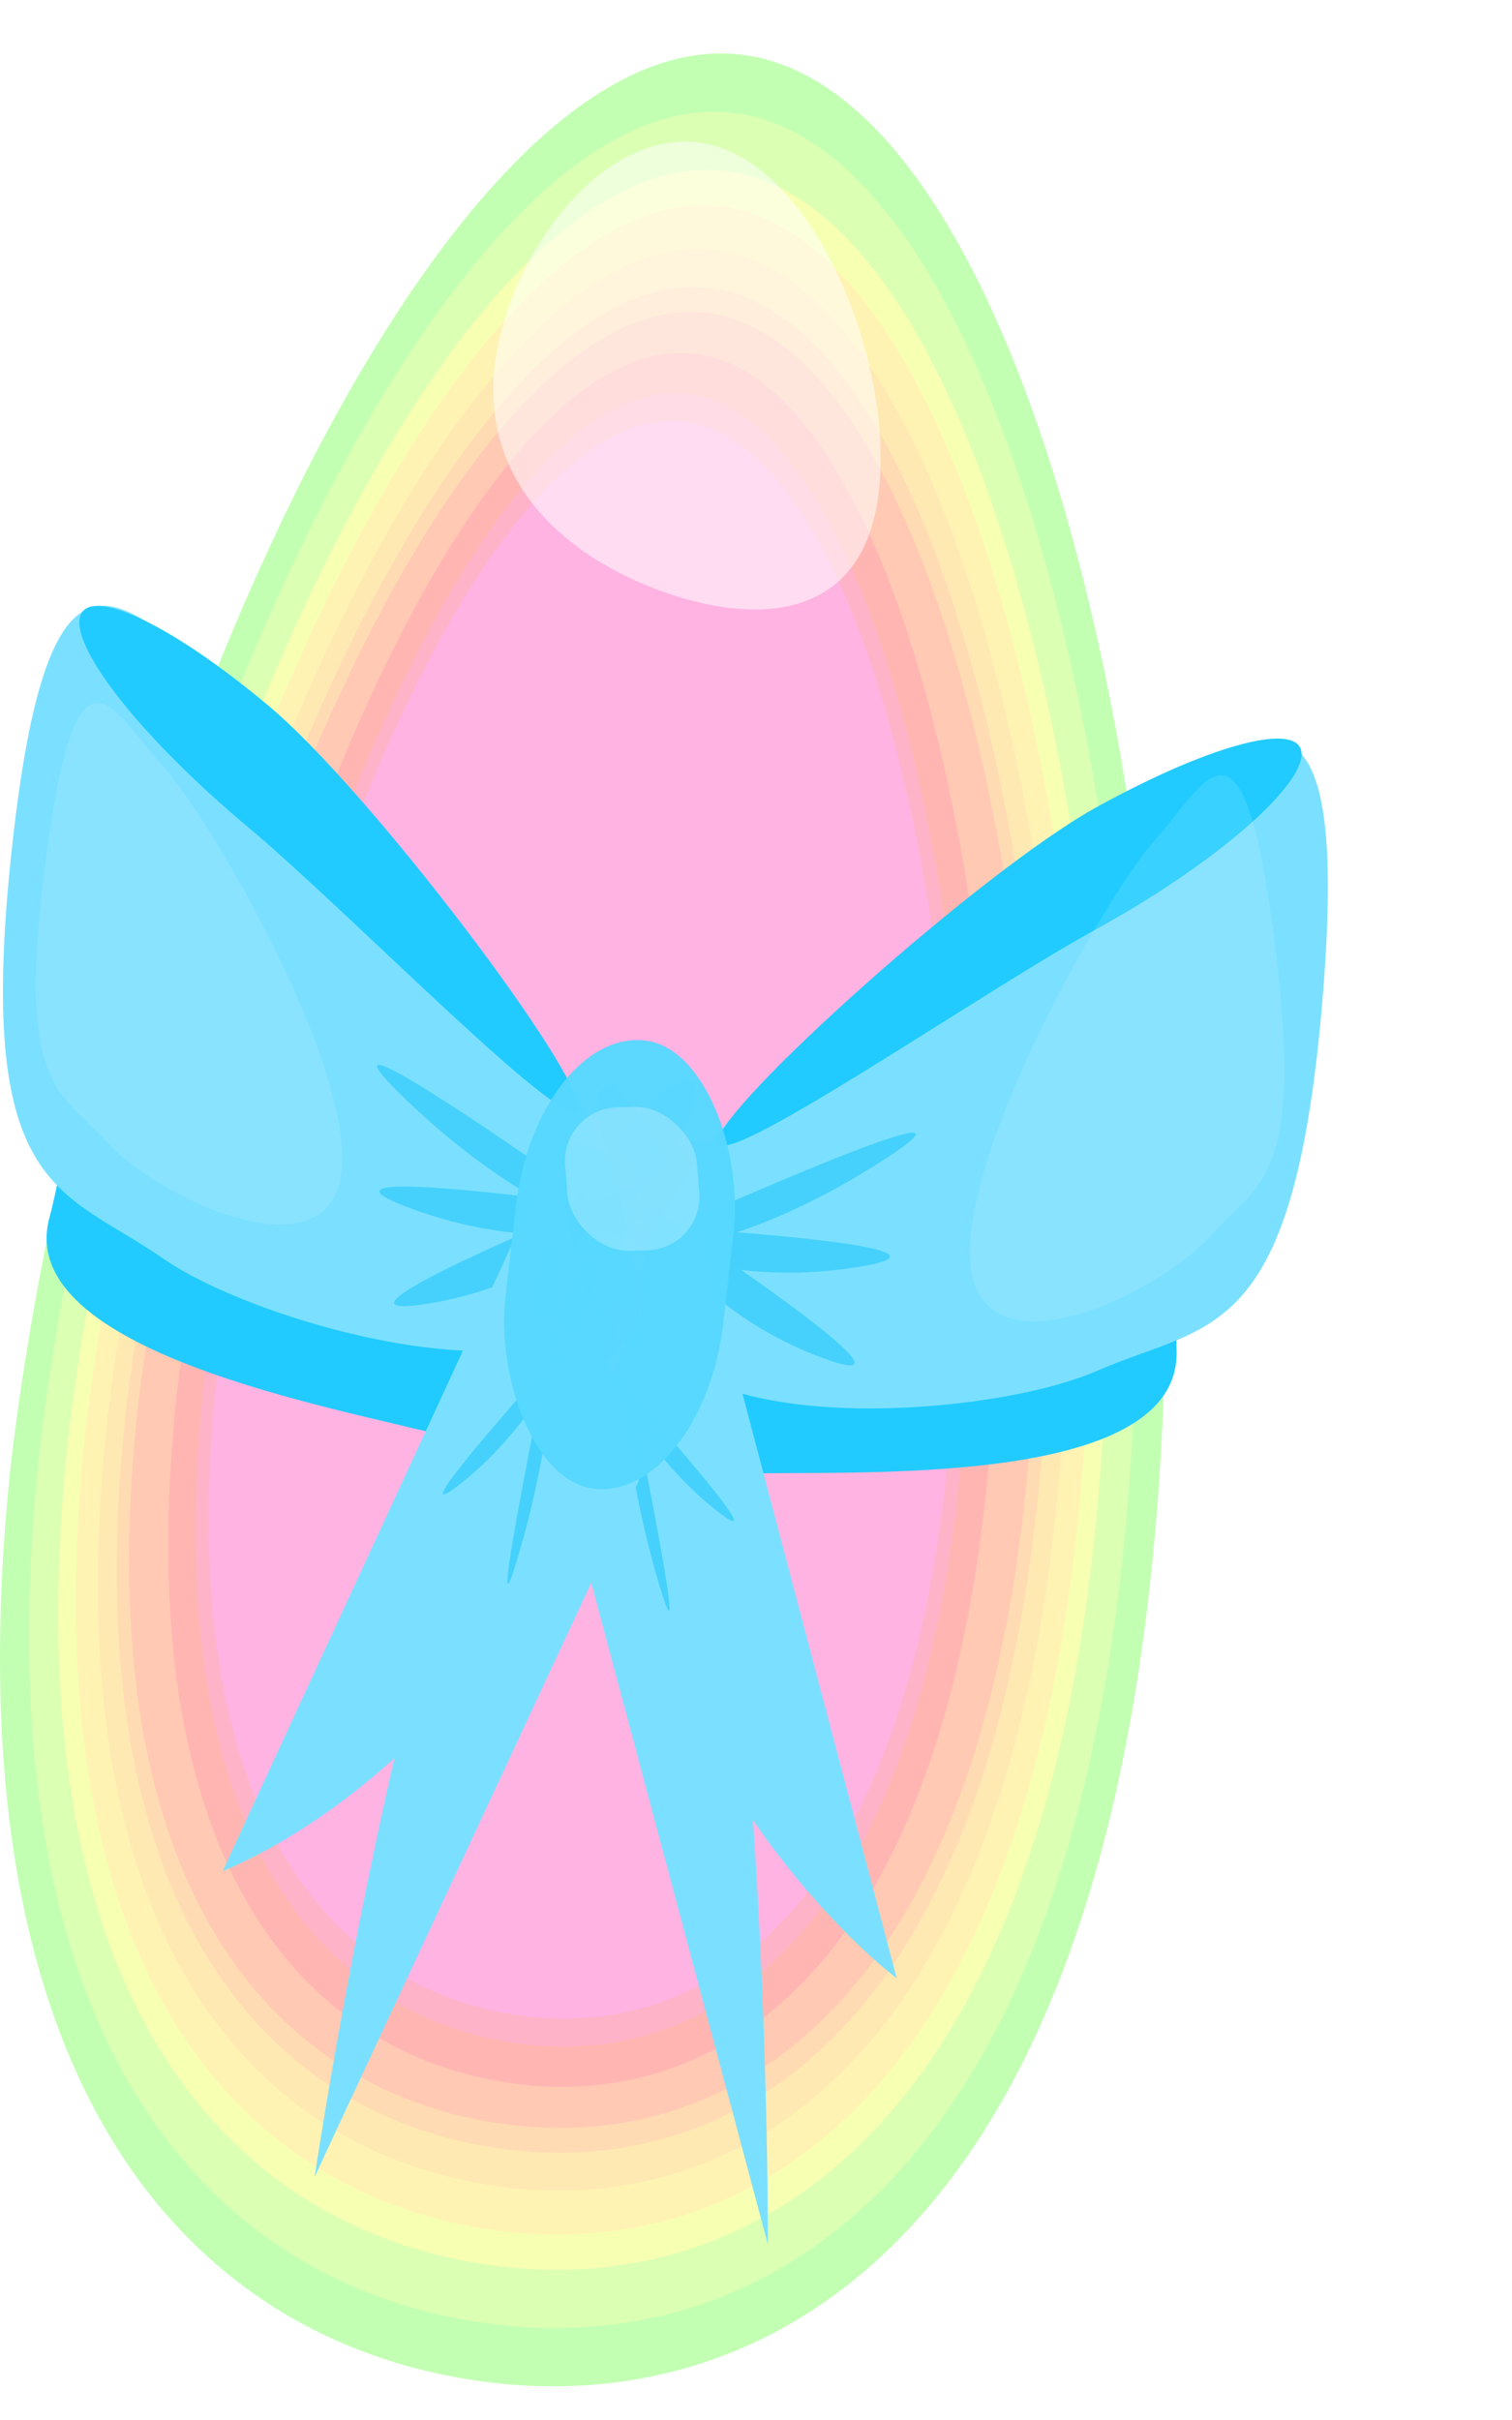 <?xml version="1.0" encoding="UTF-8" standalone="no"?>
<!-- Created with Inkscape (http://www.inkscape.org/) -->

<svg
   width="250"
   height="400"
   viewBox="0 0 66.146 105.833"
   version="1.1"
   id="svg4076"
   inkscape:version="1.1.2 (b8e25be833, 2022-02-05)"
   sodipodi:docname="egg.svg"
   xmlns:inkscape="http://www.inkscape.org/namespaces/inkscape"
   xmlns:sodipodi="http://sodipodi.sourceforge.net/DTD/sodipodi-0.dtd"
   xmlns="http://www.w3.org/2000/svg"
   xmlns:svg="http://www.w3.org/2000/svg"
   xmlns:rdf="http://www.w3.org/1999/02/22-rdf-syntax-ns#"
   xmlns:cc="http://creativecommons.org/ns#"
   xmlns:dc="http://purl.org/dc/elements/1.1/">
  <title
     id="title4790">egg</title>
  <sodipodi:namedview
     id="namedview4078"
     pagecolor="#ffffff"
     bordercolor="#999999"
     borderopacity="1"
     inkscape:pageshadow="0"
     inkscape:pageopacity="0"
     inkscape:pagecheckerboard="0"
     inkscape:document-units="px"
     showgrid="false"
     units="px"
     showborder="false"
     inkscape:zoom="0.90583672"
     inkscape:cx="271.02015"
     inkscape:cy="163.38485"
     inkscape:window-width="1920"
     inkscape:window-height="1009"
     inkscape:window-x="-8"
     inkscape:window-y="-8"
     inkscape:window-maximized="1"
     inkscape:current-layer="layer1"
     inkscape:snap-global="false" />
  <defs
     id="defs4073">
    <filter
       inkscape:collect="always"
       style="color-interpolation-filters:sRGB"
       id="filter25149"
       x="-0.037"
       y="-0.088"
       width="1.073"
       height="1.176">
      <feGaussianBlur
         inkscape:collect="always"
         stdDeviation="0.403"
         id="feGaussianBlur25151" />
    </filter>
    <filter
       inkscape:collect="always"
       style="color-interpolation-filters:sRGB"
       id="filter25145"
       x="-0.037"
       y="-0.088"
       width="1.073"
       height="1.176">
      <feGaussianBlur
         inkscape:collect="always"
         stdDeviation="0.403"
         id="feGaussianBlur25147" />
    </filter>
    <filter
       inkscape:collect="always"
       style="color-interpolation-filters:sRGB"
       id="filter25141"
       x="-0.053"
       y="-0.037"
       width="1.107"
       height="1.075">
      <feGaussianBlur
         inkscape:collect="always"
         stdDeviation="0.403"
         id="feGaussianBlur25143" />
    </filter>
    <filter
       inkscape:collect="always"
       style="color-interpolation-filters:sRGB"
       id="filter25137"
       x="-0.058"
       y="-0.04"
       width="1.116"
       height="1.081">
      <feGaussianBlur
         inkscape:collect="always"
         stdDeviation="0.437"
         id="feGaussianBlur25139" />
    </filter>
    <filter
       inkscape:collect="always"
       style="color-interpolation-filters:sRGB"
       id="filter93955"
       x="-0.134"
       y="-0.064"
       width="1.269"
       height="1.127">
      <feGaussianBlur
         inkscape:collect="always"
         stdDeviation="0.507"
         id="feGaussianBlur93957" />
    </filter>
    <filter
       inkscape:collect="always"
       style="color-interpolation-filters:sRGB"
       id="filter1898"
       x="-0.902"
       y="-0.805"
       width="2.804"
       height="2.545">
      <feGaussianBlur
         inkscape:collect="always"
         stdDeviation="32.702"
         id="feGaussianBlur1900" />
    </filter>
    <filter
       inkscape:collect="always"
       style="color-interpolation-filters:sRGB"
       id="filter14842"
       x="-0.159"
       y="-0.205"
       width="1.317"
       height="1.411">
      <feGaussianBlur
         inkscape:collect="always"
         stdDeviation="3.976"
         id="feGaussianBlur14844" />
    </filter>
    <filter
       inkscape:collect="always"
       style="color-interpolation-filters:sRGB"
       id="filter3822"
       x="-0.455"
       y="-0.331"
       width="1.911"
       height="1.661">
      <feGaussianBlur
         inkscape:collect="always"
         stdDeviation="3.307"
         id="feGaussianBlur3824" />
    </filter>
    <filter
       inkscape:collect="always"
       style="color-interpolation-filters:sRGB"
       id="filter3778"
       x="-0.929"
       y="-0.85"
       width="2.858"
       height="2.7">
      <feGaussianBlur
         inkscape:collect="always"
         stdDeviation="2.231"
         id="feGaussianBlur3780" />
    </filter>
  </defs>
  <g
     inkscape:label="Layer 1"
     inkscape:groupmode="layer"
     id="layer1">
    <g
       id="g5015">
      <g
         id="g6332"
         transform="matrix(1.121,0,0,0.964,-1.153,2.337)">
        <path
           id="path55745"
           style="fill:#c2ffb3;fill-opacity:1;stroke-width:2.232"
           d="M 1.517,63.357 C 4.635,34.172 18.201,-1.881 30.102,0.076 42.062,2.043 48.852,41.462 45.785,70.656 42.719,99.85 30.413,107.277 19.858,105.614 8.474,103.82 -1.177,92.139 1.47,63.806"
           sodipodi:nodetypes="csssc" />
        <path
           id="path113393"
           style="fill:#dbffb3;fill-opacity:1;stroke-width:2.12"
           d="M 2.628,62.836 C 5.591,35.108 18.479,0.855 29.786,2.714 41.149,4.583 47.6,42.034 44.687,69.77 41.773,97.507 30.082,104.563 20.054,102.983 9.238,101.279 0.069,90.181 2.583,63.262"
           sodipodi:nodetypes="csssc" />
        <path
           id="path113863"
           style="fill:#f7ffb3;fill-opacity:1;stroke-width:2.009"
           d="M 3.739,62.315 C 6.546,36.044 18.757,3.591 29.47,5.352 40.236,7.123 46.348,42.606 43.588,68.885 40.827,95.164 29.75,101.849 20.249,100.352 10.002,98.738 1.315,88.223 3.697,62.718"
           sodipodi:nodetypes="csssc" />
        <path
           id="path114297"
           style="fill:#fff3b3;fill-opacity:1;stroke-width:1.941"
           d="M 4.413,61.999 C 7.125,36.611 18.926,5.248 29.279,6.951 39.682,8.662 45.589,42.952 42.922,68.348 40.254,93.744 29.549,100.205 20.368,98.758 10.465,97.198 2.069,87.036 4.372,62.389"
           sodipodi:nodetypes="csssc" />
        <path
           id="path114911"
           style="fill:#ffe9b3;fill-opacity:1;stroke-width:1.857"
           d="M 5.253,61.605 C 7.848,37.318 19.136,7.316 29.04,8.945 38.992,10.582 44.643,43.384 42.091,67.679 39.539,91.973 29.299,98.153 20.515,96.769 11.042,95.277 3.011,85.556 5.213,61.978"
           sodipodi:nodetypes="csssc" />
        <path
           id="path115075"
           style="fill:#ffdbb3;fill-opacity:1;stroke-width:1.785"
           d="M 5.973,61.267 C 8.467,37.925 19.317,9.09 28.835,10.655 38.4,12.228 43.831,43.755 41.379,67.105 38.926,90.454 29.084,96.394 20.642,95.064 11.537,93.629 3.819,84.287 5.935,61.626"
           sodipodi:nodetypes="csssc" />
        <path
           id="path115307"
           style="fill:#ffc9b3;fill-opacity:1;stroke-width:1.737"
           d="M 6.447,61.044 C 8.875,38.324 19.436,10.258 28.7,11.782 38.01,13.313 43.297,43.999 40.909,66.726 38.522,89.453 28.942,95.235 20.726,93.94 11.864,92.544 4.351,83.45 6.411,61.393"
           sodipodi:nodetypes="csssc" />
        <path
           id="path5448"
           style="fill:#ffb6b3;fill-opacity:1;stroke-width:1.623"
           d="M 7.944,60.677 C 10.162,38.984 19.81,12.187 28.275,13.641 36.781,15.103 41.61,44.403 39.429,66.102 37.248,87.801 28.496,93.322 20.989,92.086 12.892,90.752 6.028,82.07 7.91,61.01"
           sodipodi:nodetypes="csssc" />
        <path
           id="path5738"
           style="fill:#ffb3c8;fill-opacity:1;stroke-width:1.531"
           d="M 8.986,60.317 C 11.058,39.631 20.071,14.077 27.979,15.464 35.925,16.858 40.437,44.798 38.399,65.49 36.361,86.182 28.185,91.446 21.172,90.268 13.608,88.996 7.196,80.717 8.955,60.635"
           sodipodi:nodetypes="csssc" />
        <path
           id="path5920"
           style="fill:#ffb3e2;fill-opacity:1;stroke-width:1.48"
           d="M 9.486,60.067 C 11.488,40.08 20.196,15.391 27.836,16.731 35.514,18.078 39.873,45.072 37.904,65.065 35.936,85.057 28.036,90.143 21.26,89.004 13.952,87.776 7.757,79.777 9.456,60.373"
           sodipodi:nodetypes="csssc" />
      </g>
      <path
         id="path4007"
         style="fill:#21cbff;fill-opacity:1;fill-rule:evenodd;stroke-width:0.176"
         d="m 6.521,46.055 c 1.287,0.622 9.428,3.978 14.231,5.542 4.515,1.47 3.203,2.898 2.839,6.002 -0.364,3.104 2.904,7.076 -4.153,5.202 C 14.841,61.581 0.544,59.13 2.166,53.241 2.475,52.12 2.842,49.935 3.291,48.383 5.506,40.74 4.701,45.176 6.521,46.055 Z"
         sodipodi:nodetypes="sssssss" />
      <g
         id="g32917"
         transform="matrix(1.044,-0.158,0.172,1.02,-63.745,-78.942)">
        <path
           id="path4009"
           style="fill:#7be0ff;fill-opacity:1;fill-rule:evenodd;stroke-width:0.199"
           d="m 64.024,141.52 c -1.866,6.491 -15.231,0.447 -18.919,-3.177 -3.689,-3.624 -7.318,-3.862 -3.3,-18.316 4.018,-14.454 6.369,-8.816 10.057,-5.192 3.689,3.624 14.028,20.193 12.162,26.684 z"
           sodipodi:nodetypes="szzzs" />
        <path
           id="path4011"
           style="fill:#21cbff;fill-opacity:1;fill-rule:evenodd;stroke-width:0.199"
           inkscape:transform-center-x="-1.772985"
           inkscape:transform-center-y="-0.21455388"
           d="m 63.086,134.687 c -0.468,1.359 -7.971,-9.646 -11.571,-13.88 -3.6,-4.234 -5.881,-8.398 -5.414,-9.757 0.468,-1.359 3.507,0.602 7.107,4.835 3.6,4.234 10.345,17.442 9.878,18.801 z"
           sodipodi:nodetypes="sssss" />
        <g
           id="g4041"
           style="opacity:0.429;fill:#00bdf8;fill-opacity:1;filter:url(#filter25149)"
           transform="matrix(0.554,0,0,0.936,42.118,94.439)">
          <path
             style="fill:#00bdf8;fill-opacity:1;stroke:none;stroke-width:0.291px;stroke-linecap:butt;stroke-linejoin:miter;stroke-opacity:1"
             d="m 41.476,46.86 c 15.289,2.904 -0.207,7.167 -15.82,-5.108 -9.389,-7.381 15.661,7.621 15.661,7.621 z"
             id="path4035"
             sodipodi:nodetypes="cscc" />
          <path
             style="fill:#00bdf8;fill-opacity:1;stroke:none;stroke-width:0.291px;stroke-linecap:butt;stroke-linejoin:miter;stroke-opacity:1"
             d="m 41.444,45.802 c 15.343,-2.602 2.302,6.791 -16.608,0.721 -11.372,-3.65 17.334,1.69 17.334,1.69 z"
             id="path4037"
             sodipodi:nodetypes="cscc" />
          <path
             style="fill:#00bdf8;fill-opacity:1;stroke:none;stroke-width:0.291px;stroke-linecap:butt;stroke-linejoin:miter;stroke-opacity:1"
             d="m 40.271,44.723 c 13.711,-7.361 4.349,5.701 -15.51,5.983 -11.942,0.169 16.968,-3.929 16.968,-3.929 z"
             id="path4039"
             sodipodi:nodetypes="cscc" />
        </g>
      </g>
      <path
         id="path4015"
         style="fill:#21cbff;fill-opacity:1;fill-rule:evenodd;stroke-width:0.176"
         d="m 48.9,51.061 c -1.395,0.315 -10.083,1.745 -15.113,2.183 -4.729,0.412 -3.783,2.099 -4.147,5.202 -0.363,3.104 -4.458,6.233 2.835,6.002 4.75,-0.15 19.213,0.691 18.997,-5.408 -0.041,-1.162 0.108,-3.372 0.029,-4.984 -0.387,-7.941 -0.628,-3.441 -2.601,-2.995 z"
         sodipodi:nodetypes="sssssss" />
      <g
         id="g33085"
         transform="matrix(0.995,0.361,-0.361,0.967,10.525,-105.763)">
        <path
           id="path4017"
           style="fill:#7be0ff;fill-opacity:1;fill-rule:evenodd;stroke-width:0.2"
           d="m 68.986,141.747 c 1.866,6.508 15.231,0.448 18.919,-3.185 3.689,-3.633 7.318,-3.872 3.3,-18.362 -4.018,-14.49 -6.369,-8.838 -10.057,-5.204 -3.689,3.633 -14.028,20.243 -12.162,26.751 z"
           sodipodi:nodetypes="szzzs" />
        <path
           id="path4019"
           style="fill:#21cbff;fill-opacity:1;fill-rule:evenodd;stroke-width:0.2"
           inkscape:transform-center-x="-1.772985"
           inkscape:transform-center-y="-0.21455388"
           d="m 69.924,134.896 c 0.468,1.362 7.971,-9.67 11.571,-13.914 3.6,-4.244 5.91,-8.578 5.442,-9.94 -0.468,-1.362 -3.536,0.762 -7.136,5.007 -3.6,4.244 -10.345,17.486 -9.878,18.848 z"
           sodipodi:nodetypes="sssss" />
        <g
           id="g4049"
           transform="matrix(-0.554,0,0,0.936,90.538,94.535)"
           style="opacity:0.429;fill:#00bdf8;fill-opacity:1;filter:url(#filter25145)">
          <path
             style="fill:#00bdf8;fill-opacity:1;stroke:none;stroke-width:0.291px;stroke-linecap:butt;stroke-linejoin:miter;stroke-opacity:1"
             d="m 41.476,46.86 c 15.289,2.904 -0.207,7.167 -15.82,-5.108 -9.389,-7.381 15.661,7.621 15.661,7.621 z"
             id="path4043"
             sodipodi:nodetypes="cscc" />
          <path
             style="fill:#00bdf8;fill-opacity:1;stroke:none;stroke-width:0.291px;stroke-linecap:butt;stroke-linejoin:miter;stroke-opacity:1"
             d="m 41.444,45.802 c 15.343,-2.602 2.302,6.791 -16.608,0.721 -11.372,-3.65 17.334,1.69 17.334,1.69 z"
             id="path4045"
             sodipodi:nodetypes="cscc" />
          <path
             style="fill:#00bdf8;fill-opacity:1;stroke:none;stroke-width:0.291px;stroke-linecap:butt;stroke-linejoin:miter;stroke-opacity:1"
             d="m 40.271,44.723 c 13.711,-7.361 4.349,5.701 -15.51,5.983 -11.942,0.169 16.968,-3.929 16.968,-3.929 z"
             id="path4047"
             sodipodi:nodetypes="cscc" />
        </g>
      </g>
      <path
         id="path4029"
         style="fill:#7be0ff;fill-opacity:1;fill-rule:evenodd;stroke-width:0.219"
         d="m 26.053,61.782 4.228,-9.168 8.947,33.898 c 0,0 -10.744,-7.886 -13.175,-24.731 z"
         sodipodi:nodetypes="cccc" />
      <path
         id="path4031"
         style="fill:#7be0ff;fill-opacity:1;fill-rule:evenodd;stroke-width:0.219"
         d="m 28.9,55.575 -4.204,9.262 8.897,33.317 c 0,0 0.109,-30.917 -4.692,-42.579 z"
         sodipodi:nodetypes="cccc" />
      <g
         id="g4061"
         transform="matrix(-0.329,0.062,0.041,0.604,18.451,15.238)"
         style="opacity:0.429;mix-blend-mode:normal;fill:#00bdf8;fill-opacity:1;filter:url(#filter25141)">
        <path
           style="fill:#00bdf8;fill-opacity:1;stroke:none;stroke-width:0.291px;stroke-linecap:butt;stroke-linejoin:miter;stroke-opacity:1"
           d="m -17.261,74.023 c 8.392,-13.106 6.574,2.862 -10.634,12.778 -10.348,5.963 12.907,-11.694 12.907,-11.694 z"
           id="path4057"
           sodipodi:nodetypes="cscc" />
        <path
           style="fill:#00bdf8;fill-opacity:1;stroke:none;stroke-width:0.291px;stroke-linecap:butt;stroke-linejoin:miter;stroke-opacity:1"
           d="m -19.693,74.344 c -1.723,-15.467 6.911,-1.911 -0.227,16.622 -4.292,11.145 2.675,-17.21 2.675,-17.21 z"
           id="path4059"
           sodipodi:nodetypes="cscc" />
      </g>
      <g
         id="g93333"
         transform="matrix(0.878,0.103,-0.117,1.024,24.168,-104.007)"
         style="fill:#7be0ff;fill-opacity:1;stroke:none;stroke-opacity:1">
        <path
           id="path4023"
           style="fill:#7be0ff;fill-opacity:1;fill-rule:evenodd;stroke:none;stroke-width:0.237;stroke-opacity:1"
           d="m 24.432,158.942 -4.658,-9.76 -12.121,31.521 c 0,0 13.162,-5.723 16.779,-21.761 z"
           sodipodi:nodetypes="cccc" />
        <path
           id="path4025"
           style="fill:#7be0ff;fill-opacity:1;fill-rule:evenodd;stroke:none;stroke-width:0.237;stroke-opacity:1"
           d="m 21.298,152.337 4.625,9.848 -12.036,30.962 c 0,0 1.183,-30.286 7.411,-40.81 z"
           sodipodi:nodetypes="cccc" />
        <g
           id="g4055"
           transform="matrix(0.457,0.059,-0.047,0.572,33.785,114.629)"
           style="opacity:0.429;mix-blend-mode:normal;fill:#7be0ff;fill-opacity:1;stroke:none;stroke-opacity:1;filter:url(#filter25137)">
          <path
             style="fill:#7be0ff;fill-opacity:1;stroke:none;stroke-width:0.291px;stroke-linecap:butt;stroke-linejoin:miter;stroke-opacity:1"
             d="m -17.261,74.023 c 8.392,-13.106 6.574,2.862 -10.634,12.778 -10.348,5.963 12.907,-11.694 12.907,-11.694 z"
             id="path4051"
             sodipodi:nodetypes="cscc" />
          <path
             style="fill:#7be0ff;fill-opacity:1;stroke:none;stroke-width:0.291px;stroke-linecap:butt;stroke-linejoin:miter;stroke-opacity:1"
             d="m -19.693,74.344 c -1.723,-15.467 6.911,-1.911 -0.227,16.622 -4.292,11.145 2.675,-17.21 2.675,-17.21 z"
             id="path4053"
             sodipodi:nodetypes="cscc" />
        </g>
      </g>
      <g
         id="g4911"
         transform="matrix(0.329,0.062,-0.041,0.604,33.035,14.069)"
         style="opacity:0.429;mix-blend-mode:normal;fill:#00bdf8;fill-opacity:1;filter:url(#filter25141)">
        <path
           style="fill:#00bdf8;fill-opacity:1;stroke:none;stroke-width:0.291px;stroke-linecap:butt;stroke-linejoin:miter;stroke-opacity:1"
           d="m -17.261,74.023 c 8.392,-13.106 6.574,2.862 -10.634,12.778 -10.348,5.963 12.907,-11.694 12.907,-11.694 z"
           id="path4907"
           sodipodi:nodetypes="cscc" />
        <path
           style="fill:#00bdf8;fill-opacity:1;stroke:none;stroke-width:0.291px;stroke-linecap:butt;stroke-linejoin:miter;stroke-opacity:1"
           d="m -19.693,74.344 c -1.723,-15.467 6.911,-1.911 -0.227,16.622 -4.292,11.145 2.675,-17.21 2.675,-17.21 z"
           id="path4909"
           sodipodi:nodetypes="cscc" />
      </g>
      <rect
         style="opacity:0.982;fill:#57d8ff;fill-opacity:1;fill-rule:evenodd;stroke:none;stroke-width:0.794;stroke-miterlimit:4;stroke-dasharray:none;stroke-opacity:1;filter:url(#filter93955)"
         id="rect4063"
         width="9.06"
         height="19.139"
         x="61.683"
         y="130.588"
         ry="7.656"
         transform="matrix(1.052,0.124,-0.117,1.024,-26.153,-96.426)" />
      <g
         id="g908"
         transform="matrix(0.193,0.065,-0.024,0.183,23.252,3.675)"
         inkscape:transform-center-x="-0.35543529"
         inkscape:transform-center-y="-1.0995091"
         style="opacity:0.539;mix-blend-mode:normal;fill:#ffffff;filter:url(#filter1898)">
        <path
           id="path904"
           style="fill:#ffffff;fill-opacity:1;stroke-width:3.111"
           d="M 0.004,66.569 C 0.364,37.202 19.588,-0.362 42.976,0.003 66.478,0.369 87.261,38.575 87.002,67.944 86.743,97.312 64.396,106.311 43.668,106.06 21.312,105.789 0.386,95.479 0,67.019"
           sodipodi:nodetypes="csssc" />
        <path
           id="path906"
           style="opacity:0.254;mix-blend-mode:normal;fill:#ffffff;fill-opacity:1;stroke-width:1.712;filter:url(#filter14842)"
           d="M 12.781,31.547 C 13.03,18.679 26.317,2.219 42.483,2.379 58.728,2.54 73.093,19.281 72.914,32.149 72.735,45.018 57.288,48.961 42.961,48.851 27.509,48.732 13.045,44.214 12.778,31.744"
           sodipodi:nodetypes="csssc"
           transform="matrix(0.974,0,0,0.971,0.337,0.069)" />
      </g>
      <rect
         style="opacity:0.5;fill:#ffffff;fill-opacity:1;fill-rule:evenodd;stroke-width:0.087;filter:url(#filter3778)"
         id="rect3740"
         width="5.763"
         height="6.299"
         x="20.315"
         y="42.309"
         ry="2.52"
         transform="matrix(1,-0.022,0.081,0.997,0.778,6.743)" />
      <path
         id="path3784"
         style="opacity:0.327;mix-blend-mode:normal;fill:#ffffff;fill-opacity:1;fill-rule:evenodd;stroke-width:0.142;filter:url(#filter3822)"
         d="M 17.534,48.417 C 16.705,53.239 7.088,49.485 4.298,47.022 1.507,44.56 -1.006,44.564 0.746,33.832 2.499,23.101 4.51,27.096 7.301,29.558 10.092,32.02 18.364,43.594 17.534,48.417 Z"
         sodipodi:nodetypes="szzzs"
         transform="matrix(0.769,0,0,0.95,1.441,5.338)" />
      <path
         id="path3826"
         style="opacity:0.327;fill:#ffffff;fill-opacity:1;fill-rule:evenodd;stroke-width:0.142;filter:url(#filter3822)"
         d="M 18.41,49.001 C 17.581,53.824 7.965,50.069 5.174,47.607 2.383,45.144 -0.13,45.148 1.622,34.416 3.375,23.685 5.387,27.68 8.178,30.142 10.968,32.605 19.24,44.178 18.41,49.001 Z"
         sodipodi:nodetypes="szzzs"
         transform="matrix(-0.789,0,0,0.995,57.007,6.709)" />
    </g>
  </g>
</svg>

